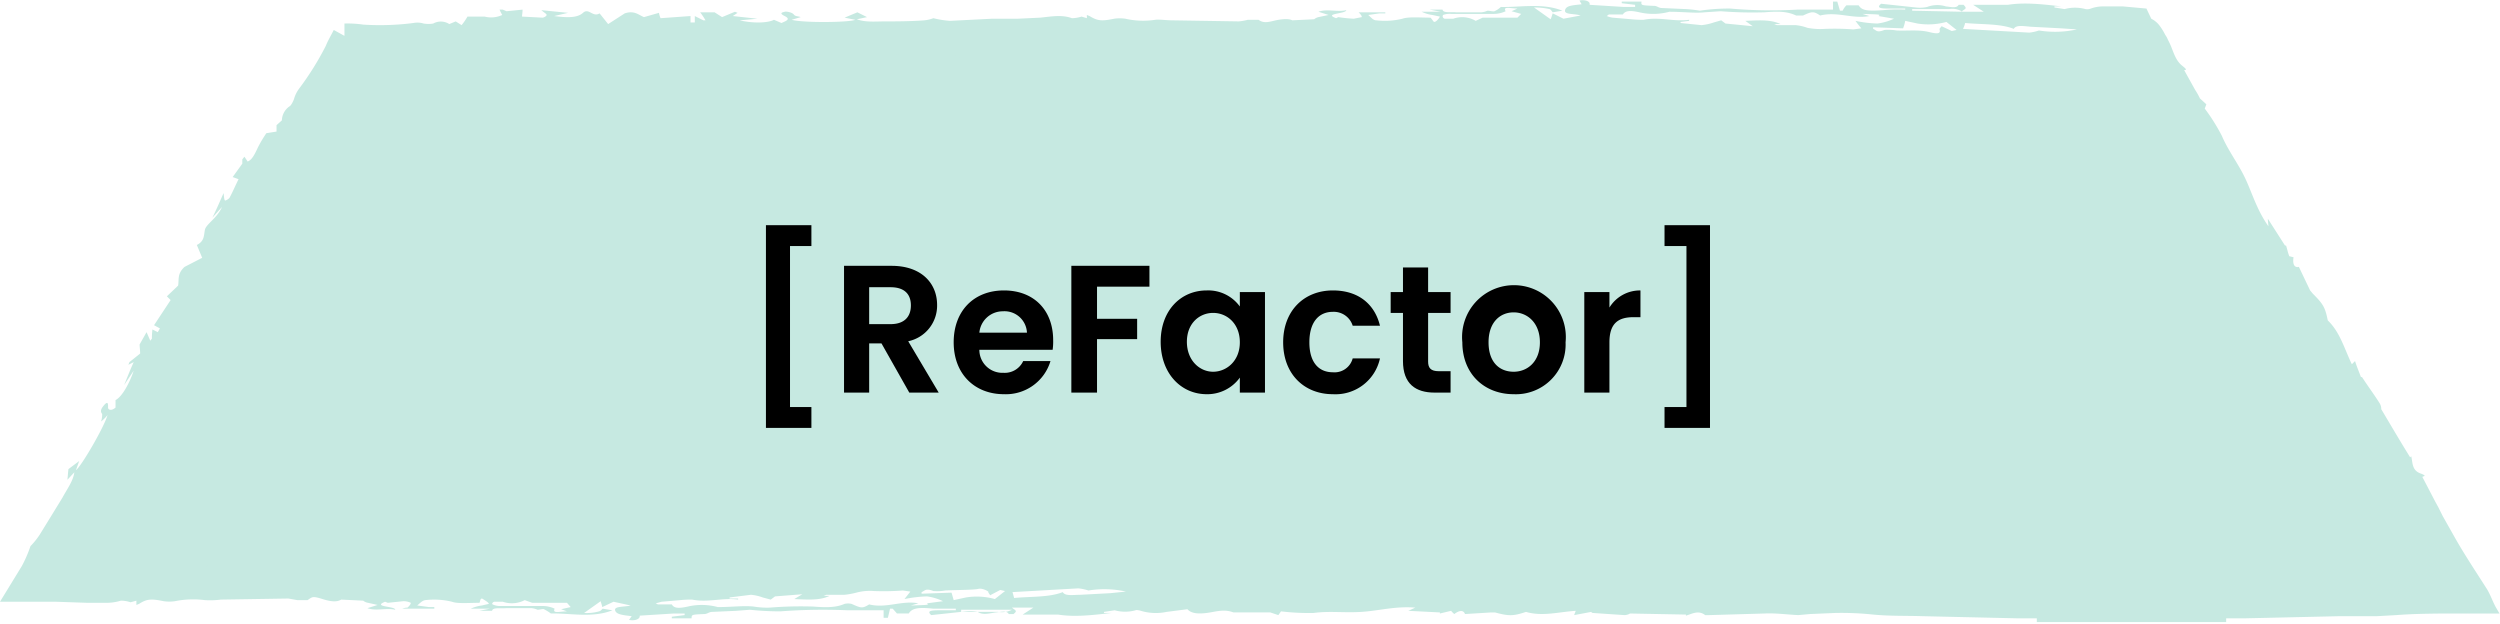 <svg id="Calque_1" data-name="Calque 1" xmlns="http://www.w3.org/2000/svg" viewBox="0 0 467.4 116.6"><defs><style>.cls-1{fill:#c6e9e1;}</style></defs><polygon class="cls-1" points="64.4 6.7 5.2 109.3 457.7 109.3 398.5 6.7 64.4 6.7"/><path class="cls-1" d="M71.2,13V7.6a20,20,0,0,1,3.5.2,49,49,0,0,0,9.4-.3,3.9,3.9,0,0,1,1.9.1,5.4,5.4,0,0,0,1.8,0,2.9,2.9,0,0,1,3,.1L92,7.2l1.1.7a11.1,11.1,0,0,0,1.1-1.6h3.2a4.9,4.9,0,0,0,3.3-.3,9.3,9.3,0,0,1-.5-1h.6l.7.3,3-.3c0,.6-.1.9-.1,1.3l3.8.2c.3,0,.8-.3.8-.5s-.4-.4-1-.9l5,.5-2.6.6c2.3.3,4.3.4,5.4-.6s1.8.9,3.1.1l1.6,2,3.1-2c1.8-.6,2.6.3,3.6.7l2.8-.8a4.1,4.1,0,0,0,.3,1l5.6-.4V7.4h.8V6.2l1.6.8h.4a13,13,0,0,0-1-1.5h2.7l1.4.9,2.4-1,.5.2-.9.6,4.6.5-3.3.3c2.5.6,5.3.5,6.4-.1l1.4.6c.9-.4,1.8-.7.6-1.3s-.3-.7,0-.8,1.4.1,1.7.5.8.3,1.3.5l-1.7.5c2.2.6,10.8.5,11.9,0l-2-.4,2.4-1,1.8.9-1.9.4c1.6.6,3.5.4,5.2.4s4.9,0,7.4-.2a6.1,6.1,0,0,0,1.7-.4,18.1,18.1,0,0,0,3.1.5l7.9-.4h4.8l4.2-.2c2-.2,4-.6,5.9.1a6,6,0,0,0,1.8-.3l1,.3V6l.5.2c1.5.9,2.2,1,4.6.5a7.4,7.4,0,0,1,2.1,0,15,15,0,0,0,5.6.2c.8-.1,2,.1,3.1.1l12.5.2a10.1,10.1,0,0,0,1.7-.3h2c.8.6,1.6.5,2.8.2s2.8-.5,3.5-.1l4.1-.2a1.9,1.9,0,0,1,.8-.4l1.9-.4-1.9-.6c1.6-.6,3.5.1,5.2-.3,0,.7-4.4.6-1.9,1.5l.4-.2a28.5,28.5,0,0,0,2.9.3l1.5-.3c0-.3-.3-.6-.6-.9h5v.2h-1.1l-2.1.3c.5.4.9,1,1.5,1a13.7,13.7,0,0,0,4.9-.3c1.1-.4,3.4-.2,5.2-.2.1,0,.3.3.6.7s1.1-.6,1.2-.9L274.6,6a6.6,6.6,0,0,1-2-.6h3.6l-2.1-.4h2.4c.1.7,1.6.4,2.5.5h4.8a3.5,3.5,0,0,0,1.1-.3c.4,0,1.1.2,1.3.1a4.2,4.2,0,0,0,1.2-.8c3.5.1,7.8-.8,11.5.7l-1.8.3c-.2-.2-.3-.5-.6-.6a12.9,12.9,0,0,0-2.9-.3l3.1,2.2c.2-.4.2-.6.4-1.1l2,1,3.2-.6c-1.1-.4-3.1-.1-2.9-1s1.5-.9,3.1-1.1l-.4-.7c.9-.2,1.9.1,1.9.6v.2l6.4.4h2.1V4.1L310,3.8V3.5h3.7c-.1.7-.1.7,2.4.8.5,0,.8.4,1.4.4l4.5.2a23,23,0,0,1,2.6.3,36.4,36.4,0,0,1,5.7-.4,87,87,0,0,0,12.5.2h6.7V3.5h.8l.5,1.7h.5a3.6,3.6,0,0,1,.7-1h2.3c.6,1,1.7,1.1,4.6.9a27.7,27.7,0,0,1,4.1-.1V4.8h-3.1c-1.4,0-2.4-.1-1.4-.9l6.5.7a6.4,6.4,0,0,0,2.1-.1,5.3,5.3,0,0,1,3.5-.1c1,.1,2,.4,2.4-.3h.9c.2.2.4.4.4.6s-.5.4-.8.7h4.2l-2-1.3h6.5c3.1-.5,6.6-.1,10,.3h-1.3v.2l1.9.3a7.4,7.4,0,0,1,3.9,0,1.8,1.8,0,0,0,1-.1,6.7,6.7,0,0,1,2.4-.4h3.6l4.4.4.9,1.9a4.4,4.4,0,0,1,1.7,1.5,9.9,9.9,0,0,1,.9,1.5,4.1,4.1,0,0,1,.5.9l.3.6c.7,1.4,1,3.2,2.4,4.3s.2.6.4.9l2,3.6a12.9,12.9,0,0,1,.9,1.6l1.2,1.1-.3.8a35.7,35.7,0,0,1,3.2,5.1c1.2,2.8,3,5.1,4.3,7.8s2.2,6,4.4,9.1c0-.4-.1-.8-.1-1.4l3.2,5h.2c.2.6.3,1.2.6,2l.8.2c-.2,1.2.1,2,1,1.8l2.1,4.4.5.6c1.9,1.9,2.3,2.5,2.8,5,2.3,2.2,3.1,5.3,4.5,8.2l.6-.6c.3,1,.7,1.9,1.1,3h.2c1.1,1.7,2.3,3.3,3.3,4.9a2,2,0,0,1,.3,1.1c1.9,3.2,3.6,6.1,5.4,9l.2-.2c.3,1.2.1,2.6,1.7,3.2s.3.5.4.7l2.4,4.6.6,1.1.3.6.5,1,2.2,3.9c1.8,3.2,4,6.5,6.1,9.8.7,1.2,1,2.2,1.6,3.3l.7,1.2h-6.9c-4.2,0-8.5,0-12.4.3l-3.6.2h-6.9l-17.7.4h-3.6v.7H387.6v-.7h-3.7l-17.7-.4c-3.1-.1-6.1,0-9.2-.3a56.2,56.2,0,0,0-7.1-.3l-4.7.2-2.2.2c-2.1-.1-4.2-.4-6.3-.3l-10.3.3h-.8c-1.3-1-2.5-.2-3.6.1v-.2l-10.5-.2c0,.1-.6.3-1,.3l-5.9-.4a.4.4,0,0,1-.3-.2l-3.2.6.3-.8c-3.2.2-6.2,1.1-9.3.2-2.4.8-3.2.8-5.8.1h-.7l-4.9.3c-.3-.8-1.1-.7-2,0a3.4,3.4,0,0,1-.6-.6l-2.1.5v-.2l-5.9-.3,1.3-.6c-3.8-.3-6.8.6-10.1.8s-5.9-.2-8.9.2a43.6,43.6,0,0,1-6.1-.3l-.5.7-1.5-.5h-6.9c-1.8-.7-3.4-.1-5,.1s-2.9.1-3.6-.7l-3.9.5a9.7,9.7,0,0,1-4.8-.2c-.3-.1-.9-.2-1-.1a7.4,7.4,0,0,1-3.9,0l-2,.3v.2h1.4c-3.5.4-6.9.8-10,.3h-6.6l2-1.3H196c.2.2.6.4.7.6s-.2.4-.4.6h-.9c-.4-.7-1.4-.4-2.4-.3s-2.4.6-3.4-.1a7.1,7.1,0,0,0-2.2-.1l-6.5.7c-.9-.8,0-.9,1.5-.9h3.1v-.3h-4.2c-2.8-.3-4-.1-4.6.9h-2.2l-.8-.9h-.5l-.4,1.7h-.8v-1.4h-6.7a106,106,0,0,0-12.6.2,54.4,54.4,0,0,1-5.7-.3l-2.6.2-4.5.2c-.5,0-.9.4-1.4.4-2.4.1-2.4.1-2.4.8h-3.7v-.3l2.4-.3v-.3h-2l-6.4.4v.2c-.1.5-1,.8-2,.6l.5-.7c-1.6-.2-2.9-.3-3.1-1.1s1.8-.6,2.9-.9l-3.2-.7-2.1,1c-.1-.5-.2-.7-.3-1.1l-3.1,2.2a8.3,8.3,0,0,0,2.8-.3c.4-.1.5-.4.7-.5l1.8.3c-3.8,1.5-8,.5-11.5.6a9.1,9.1,0,0,0-1.3-.8c-.1-.1-.9.1-1.2.1a3.5,3.5,0,0,0-1.1-.3h-4.8c-1,.1-2.5-.2-2.6.5H96.4l2-.4H94.8a7.3,7.3,0,0,1,2.1-.6l1.3-.3c-.1-.3-.5-.5-1.1-.9s-.5.7-.7.7c-1.8,0-4.1.2-5.1-.2a14.2,14.2,0,0,0-5-.3c-.6.1-1,.6-1.5,1l2.2.3h1v.3H82a2.7,2.7,0,0,1,1-.2c.3-.3.6-.6.6-.9a3.2,3.2,0,0,0-1.4-.3l-2.9.3-.5-.2c-2.5,1,1.9.8,1.9,1.5-1.7-.4-3.6.3-5.2-.3l1.9-.6-1.8-.4a1.9,1.9,0,0,1-.9-.4l-4.1-.2c-.7.4-1.6.5-3.5-.1s-1.9-.4-2.8.2H62.4l-1.7-.3-12.6.2a15.5,15.5,0,0,1-3,.1,17.2,17.2,0,0,0-5.6.2,7.4,7.4,0,0,1-2.1,0c-2.4-.5-3.2-.4-4.6.5l-.5.2v-.8l-1.1.3a5.6,5.6,0,0,0-1.8-.3,9.2,9.2,0,0,1-2.9.4H23.1l-5.9-.2H6.8l4.1-6.7a24.3,24.3,0,0,0,1.6-3.7,13.9,13.9,0,0,0,1.7-2.1l2.4-3.9,1.9-3.1c.8-1.5,2-3.1,2.2-4.7l-1.3,1.4c.1-.8.1-1.3.2-2l2-1.5L21,91.1c1-.7,5.3-8.1,5.9-10.3A6.8,6.8,0,0,1,25.7,82a4.2,4.2,0,0,0,.2-1.4c-.3-.4-.4-.8.4-1.7s.7.1.7.5.6.7,1.4,0V78c1.2-.6,2.6-3.1,3.4-5.5L30,75.2c.7-1.7,1.2-3,1.8-4.3l-1,.5.2-.5,2-1.6c0-.6-.1-1.3-.1-1.7l1.3-2.3.7,1.6.3-.4a12.3,12.3,0,0,1,.1-1.7l1,.5.4-.7L35.6,64l3.1-4.7-.7-.7,2.1-2c.2-1.2-.2-2.2,1.2-3.5l3.3-1.7-1-2.4c1.4-.7,1.3-1.7,1.5-2.8s2.3-2.2,3.2-4.3l-1.8,2c.8-1.6,1.3-2.8,2.1-4.6.1.8.1,1.3.3,1.4a1.8,1.8,0,0,0,.8-.5c.6-1.1,1.1-2.3,1.7-3.5l-1.1-.4,1.8-2.5V33l.4-.5.6.9c.8-.3,1.3-1.3,1.9-2.6a24,24,0,0,1,1.6-2.7l1.9-.3V26.6l1-.9a3.3,3.3,0,0,1,1.4-2.6c.3-.1.8-1.1.9-1.5a6,6,0,0,1,.9-1.8,53.9,53.9,0,0,0,5-8c.4-1,1-2,1.5-3l4.7,2.6v.9A16.1,16.1,0,0,0,70.6,18a4.9,4.9,0,0,1-2.1,3.4c-.7,1.5-1,3.2-2.5,4.2a4.3,4.3,0,0,0-.5,1.2c-.1,1.7-.8,2.7-1.8,3a6.5,6.5,0,0,1-.7,2.1L55.7,45.3c-1.9,3.3-3.7,6.6-5.5,10s-5.7,9.5-8.5,14.2a12.9,12.9,0,0,0-1.8,3.2,14.8,14.8,0,0,1-2.7,4.4,10.8,10.8,0,0,0-1.1,1.8c.8,1-1,2.5-1.6,3.7l.3-1.3h-.3c-.6,1.9-1,3.9-2.6,5.5a2,2,0,0,1-.1-.7L30,88.3l-1.3,4c0,.1-.6.4-.7.4s-.5,1.5-.7,1.8l-2,1.9a3.1,3.1,0,0,1-1,2.9,12,12,0,0,1,.7-1.8l-1.5,2.4c-.5.8-1.6,1.8-1,2.5a2.7,2.7,0,0,1-.4.7c-.1.1-.3.1-.3,0s-.5-.1-.8.3a1.5,1.5,0,0,0-.5.6,27.3,27.3,0,0,0-1.4,3.1c.7-.2,1.1-.2.6.5l-.6.9,4.1.3h1.5v.2l-2.2.2h0l1.4.4h1l.9-.2c.7-.4.9-.8,1.3,0l1.1.2,4.3-.4c.2-.1.4,0,.6,0l2.4.2,7.8-.2v.2l-2.1.4h3.7c-.5-.7.8-.9,1.9-.9l14.6-.2H71.6l6.6-.3,18-.3,28.5-.6h14l13.8-.4,22.3-.5,21.1-.3,15.8-.2h13.5l9.5-.2h31.9l35.7-.2h150l-1-1.7L436.5,78.2l-17.7-31L406.8,26,403,19.6l-.9-1.6-.4-.8V17h0c-.1-.1-.1-.2-.1-.4H373.6L352.5,16l-22.3-.5-13.8-.4H302.5l-28.6-.6L256,14.1l-6.7-.3c-3.4-.1-6.8,0-10.3,0l-14.5-.2c-1.1,0-2.4-.2-1.9-.9h-3.7l2,.4v.2l-7.7-.2-2.4.2h-.6l-4.3-.5-1.1.2c-.4.8-.7.4-1.4,0a14.4,14.4,0,0,0-2.3-.4l-2.6.4h-.1l3.9.2v.2l-2.9.2-11.9.3c-1.7.1-2.3-.2-2.4-.7l-6.6-.4c-.6,0-2.3.1-1.9.7s-.1.2-.2.3h-.8c-.3-.8-1.7-.4-2.7-.3h-2.7l1.9.3c-1.7.6-2.2,0-3.1-.5l-2.6.7a8.3,8.3,0,0,1-2-.2l-.7.4-4.1-.9-2.7.5.6.4c-2.2.6-4.1,0-6.1-.5l-.2.3,1.3.4c-1.4-.1-3.6.7-4.1-.5h-2a13,13,0,0,1-5.2.1h-3.7c-5.5.1-11.1.5-16.6.3l-11.4-.3-15.2-.3a20.7,20.7,0,0,1-2.2-.4c-.7.6-2,.7-3.5-.1H87.4c-1.6.8-3.2.2-4.9.1a4.9,4.9,0,0,1-4,.1,17.7,17.7,0,0,0-6.5-.1Zm40.5,104.1,1.8-.4-.7-.8h-6.5l-1.4-.5a5.2,5.2,0,0,1-4.1.3H99.2c-.3.1-.5.4-.3.5a3.3,3.3,0,0,0,1.5.3h7.9a5.3,5.3,0,0,1,2.2.5c-.5,1,1.1.5,2.3.5Zm71.4-1.5a10,10,0,0,0-3-.9,24.8,24.8,0,0,0-4.2.5l1.1-1.4-1.4-.2a48.2,48.2,0,0,1-5.4.1,9.7,9.7,0,0,0-3.3.3,14.3,14.3,0,0,1-2.2.4h-3.4l-.5.2h1.1c-1.8.9-4.2.7-6.6.6l1.5-.9-5.1.4-.8.6-1.5-.4a8.7,8.7,0,0,0-2.2-.5l-4,.5v.2h1.6v.2c-2.9-.4-5.6.6-8.6,0a17.7,17.7,0,0,0-2.2.1l-3.5.3-1.1.3.4.2h2.6c.4.7,1.2.8,3,.4a11.5,11.5,0,0,1,5.6.1c2.6,0,4.8-.3,6.7-.1a15.1,15.1,0,0,0,3,.2,73.6,73.6,0,0,1,8.1-.2c2.5.2,4.3.2,5.9-.5a2.9,2.9,0,0,1,1.3,0c1.8.8,2,.9,3.3.1,3.2.8,6.1-.8,9.2-.2l-1.4.4c3.4-.1,3.4-.1,3-.4Zm4.3-.7a12.6,12.6,0,0,1,5.4.3l1.9-1.5-.9-.2-1.9,1c-.1-.3-.4-.5-.3-.6s-1.1-.8-1.9-.6-4.2.2-6.2.3a8.6,8.6,0,0,1-2.2.1c-1.5-.6-1.6,0-2.2.2v.3l5.6-.2.4,1.4Zm8.6,2.3h-9.5v.4h6.9A4.2,4.2,0,0,0,196,117.2Zm21.3-3.4a18.5,18.5,0,0,0-7-.2,9.3,9.3,0,0,0-1.9-.4l-12.3.7.3,1.1c3.2-.3,6.6-.1,9.1-1.1.4.8,2,.5,3.3.5l5.6-.3ZM373.8,8.6l12.4.7a8.6,8.6,0,0,0,1.8-.4,19,19,0,0,0,7.1-.2l-2.9-.2-5.7-.3c-1.3-.1-2.8-.4-3.2.4-2.5-1-5.9-.8-9.1-1.1A4.9,4.9,0,0,1,373.8,8.6Zm-9.5-3.4,9.4.2a3.5,3.5,0,0,0-2.5-.5h-6.9ZM357,8.3v.3c.6.2.6.8,2.1.2a9.5,9.5,0,0,1,2.3.1c2,.1,4.1-.2,6.1.3s2.1.1,1.9-.6l.4-.5,1.9.9.9-.2-1.9-1.5a12.7,12.7,0,0,1-5.4.3l-2.3-.5a7.4,7.4,0,0,1-.4,1.4ZM307.2,6.2a4.5,4.5,0,0,0,1.1.3l3.5.3a19.3,19.3,0,0,0,2.3.1c3-.6,5.6.4,8.5,0v.2l-1.6.2v.2l3.9.4a9.5,9.5,0,0,0,2.3-.5l1.4-.4.8.6,5.1.5-1.4-1c2.4-.1,4.7-.3,6.6.6h-1.2l.5.2h3.5a8.7,8.7,0,0,1,2.2.5,12.7,12.7,0,0,0,3.3.2,46,46,0,0,1,5.3.1l1.5-.2a17.1,17.1,0,0,1-1.1-1.4,22.7,22.7,0,0,0,4.1.5,10.6,10.6,0,0,0,3.1-.9L358,6.2c.4-.3.4-.3-3-.4l1.3.4c-3.1.6-6-.9-9.2-.1-1.2-.8-1.5-.8-3.2,0h-1.3c-1.7-.8-3.4-.8-5.9-.6a75.4,75.4,0,0,1-8.2-.2l-3,.2c-1.8.2-4-.1-6.6-.1a11.5,11.5,0,0,1-5.6.1c-1.8-.4-2.6-.3-3.1.4h-2.6Zm-30.3.5h1.6a5,5,0,0,1,4.2.4l1.3-.6h6.5l.7-.7-1.8-.5,1.1-.5c-1.2,0-2.8-.5-2.2.5a5.3,5.3,0,0,1-2.2.5h-8a3.4,3.4,0,0,0-1.5.2C276.4,6.3,276.6,6.6,276.9,6.7Z" transform="translate(-6.8 -3.2)"/><path d="M150,45.3h8.5v3.9h-4V79.3h4v3.9H150Z" transform="translate(-6.8 -3.2)"/><path d="M173.5,52.9c5.6,0,8.5,3.3,8.5,7.3a6.8,6.8,0,0,1-5.4,6.8l5.7,9.6h-5.5l-5.2-9.2h-2.3v9.2h-4.7V52.9Zm-.2,4h-4v6.9h4c2.6,0,3.8-1.4,3.8-3.5S175.9,56.9,173.3,56.9Z" transform="translate(-6.8 -3.2)"/><path d="M194.5,76.9c-5.5,0-9.4-3.8-9.4-9.7s3.8-9.7,9.4-9.7,9.2,3.7,9.2,9.3a10.9,10.9,0,0,1-.1,1.8H189.9a4.3,4.3,0,0,0,4.5,4.3,3.8,3.8,0,0,0,3.7-2.2h5.1A8.7,8.7,0,0,1,194.5,76.9Zm-4.6-11.5h8.9a4.2,4.2,0,0,0-4.5-4A4.4,4.4,0,0,0,189.9,65.4Z" transform="translate(-6.8 -3.2)"/><path d="M207.1,52.9h14.6v3.9h-9.8v6h7.5v3.8h-7.5v10h-4.8Z" transform="translate(-6.8 -3.2)"/><path d="M232.4,57.5a7.3,7.3,0,0,1,6.2,3V57.8h4.7V76.6h-4.7V73.8a7.5,7.5,0,0,1-6.2,3.1c-4.8,0-8.6-3.9-8.6-9.8S227.6,57.5,232.4,57.5Zm1.2,4.2c-2.5,0-4.9,1.9-4.9,5.4s2.4,5.6,4.9,5.6,5-2,5-5.5S236.2,61.7,233.6,61.7Z" transform="translate(-6.8 -3.2)"/><path d="M256,57.5c4.7,0,7.8,2.5,8.8,6.6h-5.1a3.7,3.7,0,0,0-3.7-2.6c-2.7,0-4.4,2-4.4,5.7s1.7,5.6,4.4,5.6a3.5,3.5,0,0,0,3.7-2.6h5.1a8.5,8.5,0,0,1-8.8,6.7c-5.4,0-9.3-3.8-9.3-9.7S250.6,57.5,256,57.5Z" transform="translate(-6.8 -3.2)"/><path d="M269.1,61.7h-2.3V57.8h2.3V53.2h4.7v4.6H278v3.9h-4.2v9.1c0,1.2.5,1.8,2,1.8H278v4h-3c-3.5,0-5.9-1.6-5.9-5.9Z" transform="translate(-6.8 -3.2)"/><path d="M289.8,76.9c-5.5,0-9.6-3.8-9.6-9.7a9.7,9.7,0,1,1,19.3,0A9.3,9.3,0,0,1,289.8,76.9Zm0-4.2c2.5,0,4.9-1.8,4.9-5.5s-2.4-5.6-4.9-5.6-4.7,1.8-4.7,5.6S287.2,72.7,289.8,72.7Z" transform="translate(-6.8 -3.2)"/><path d="M307.7,76.6H303V57.8h4.7v2.9a6.7,6.7,0,0,1,5.8-3.2v5h-1.3c-2.8,0-4.5,1.1-4.5,4.7Z" transform="translate(-6.8 -3.2)"/><path d="M326.5,83.2H318V79.3h4.1V49.2H318V45.3h8.5Z" transform="translate(-6.8 -3.2)"/></svg>